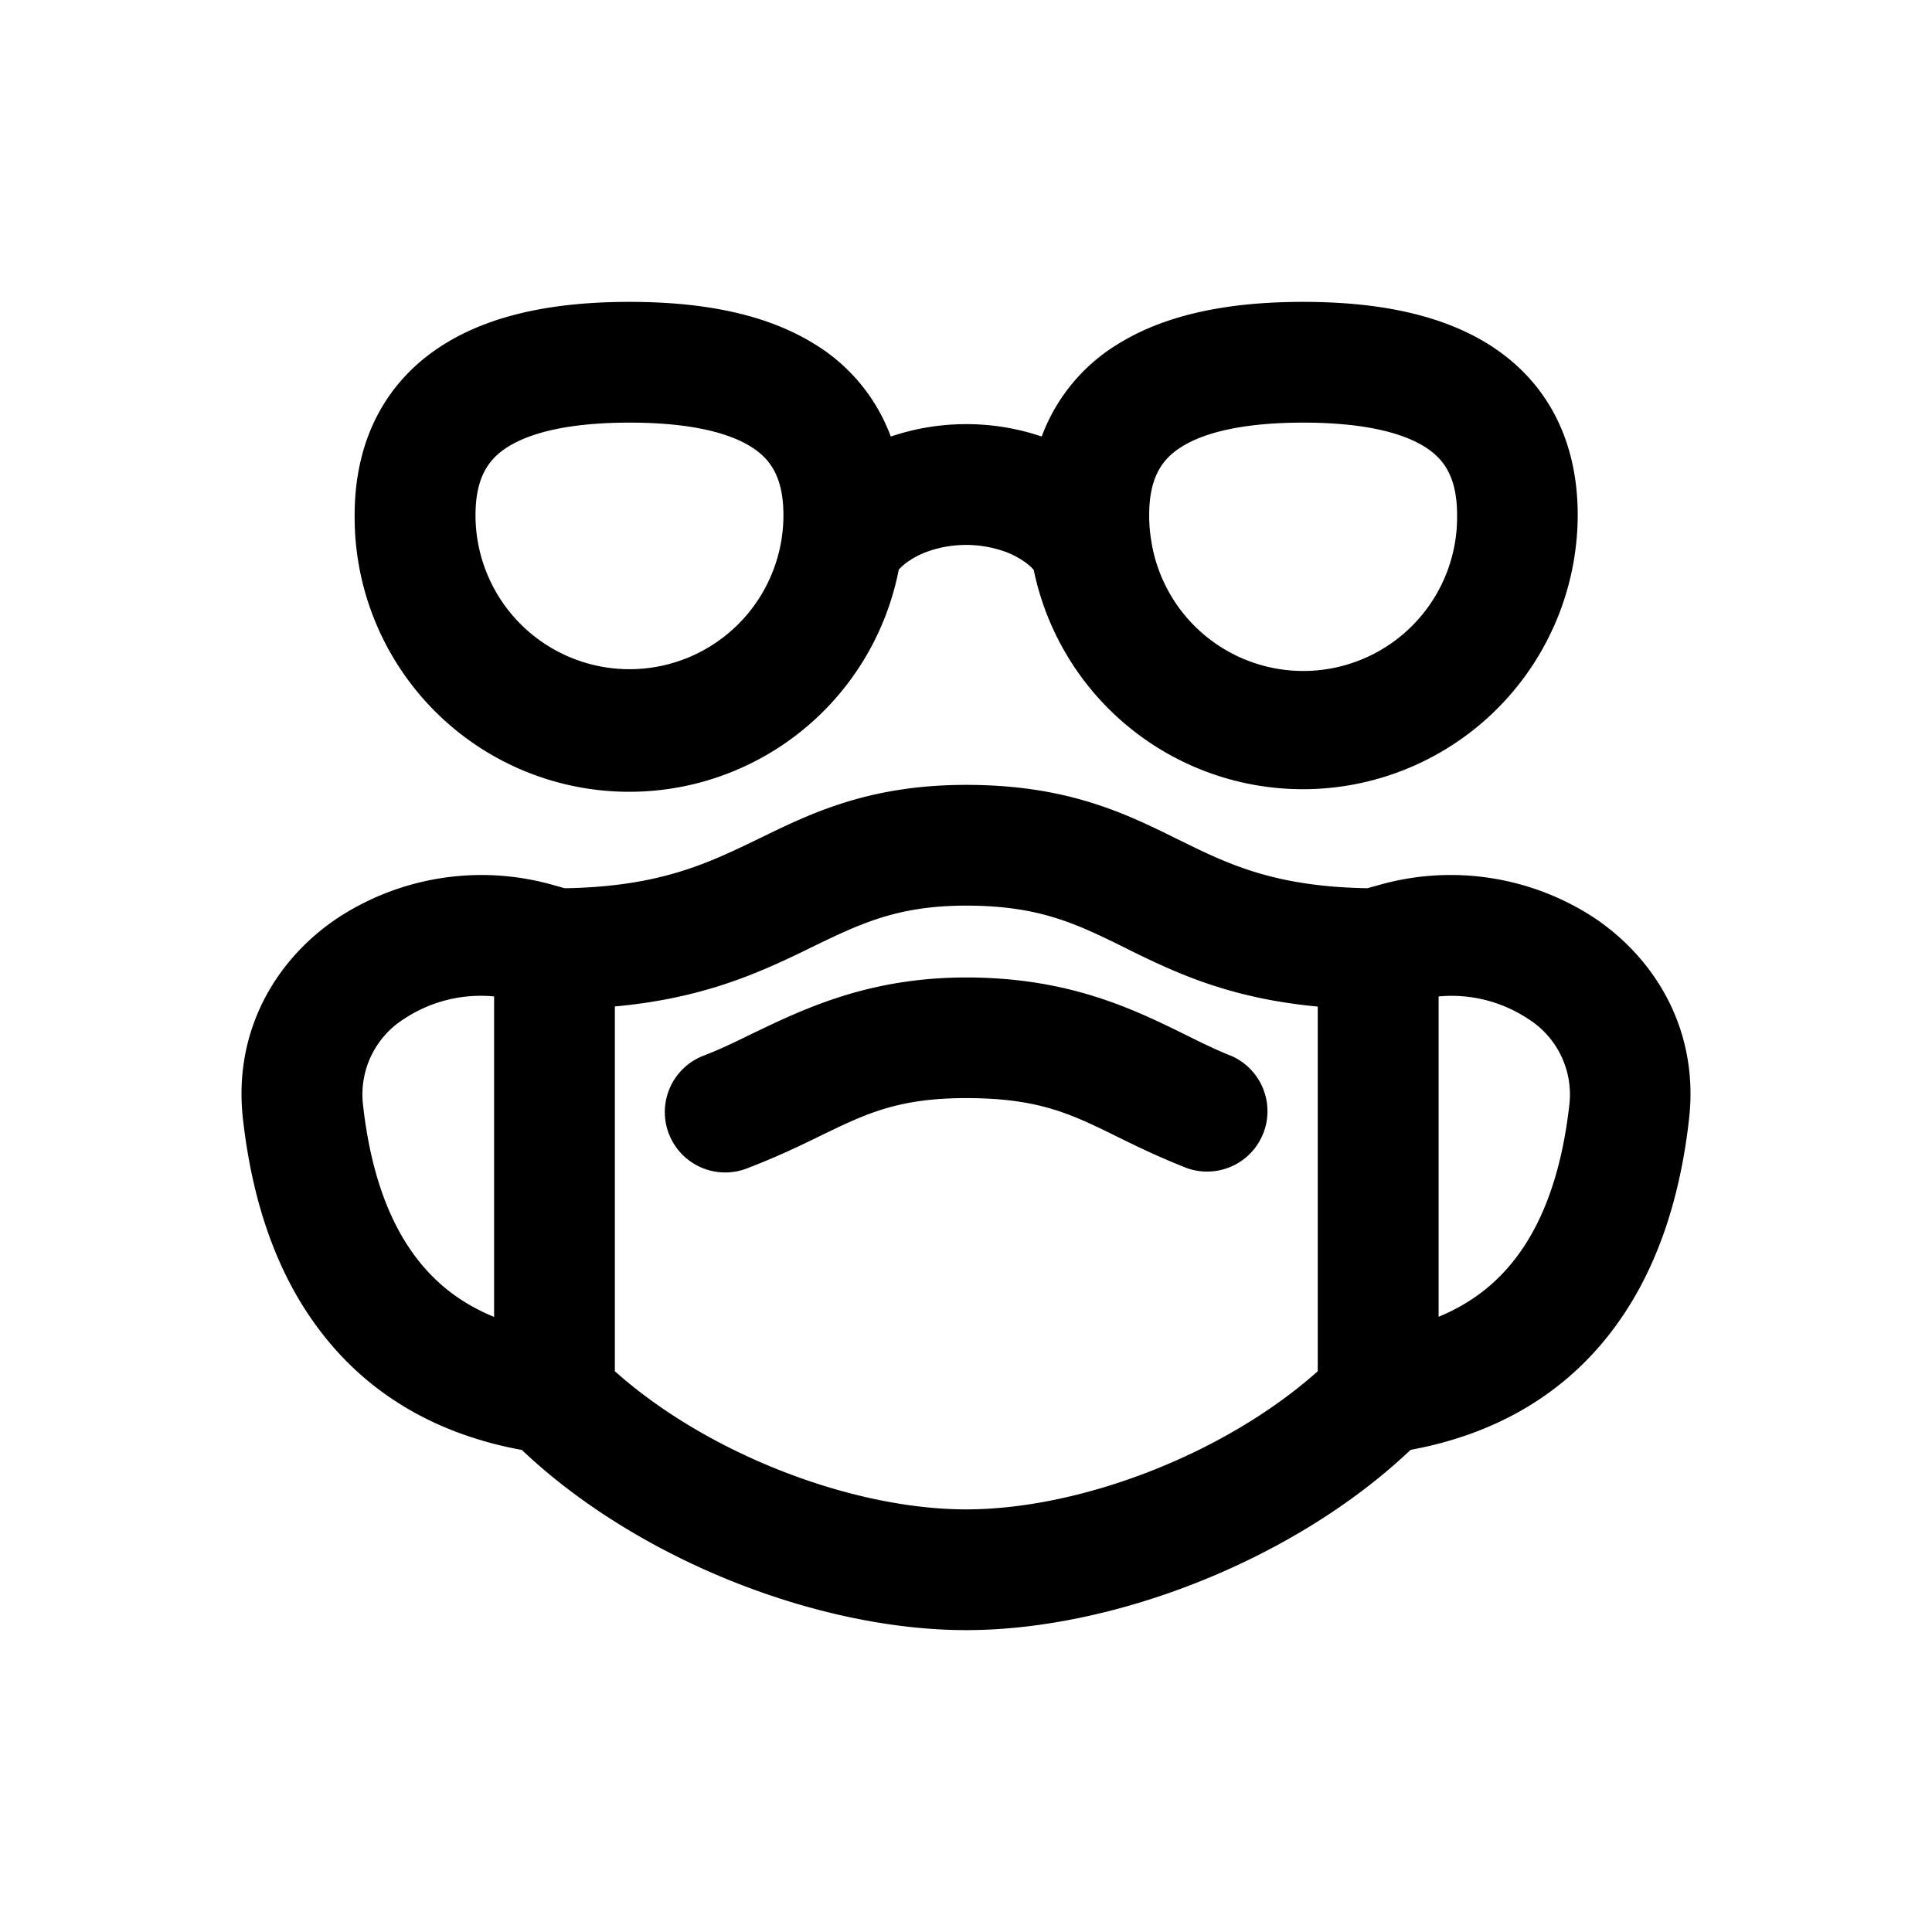 <svg xmlns="http://www.w3.org/2000/svg" width="16" height="16" fill="none" class="persona-icon" viewBox="0 0 16 16"><path fill="currentColor" fill-rule="evenodd" d="M4.677 7.356c.75-.012 1.148-.189 1.54-.378l.077-.037c.424-.207.905-.441 1.708-.441.84 0 1.322.238 1.75.45l.062.03c.382.188.764.363 1.51.376l.09-.025a2.17 2.17 0 0 1 1.804.28c.51.35.851.94.77 1.656-.069.612-.248 1.25-.65 1.77-.376.488-.922.835-1.656.97-.953.905-2.449 1.493-3.68 1.493-1.231 0-2.726-.587-3.68-1.492-.736-.135-1.283-.482-1.66-.972-.402-.519-.581-1.157-.65-1.769-.081-.716.26-1.307.77-1.655a2.17 2.17 0 0 1 1.805-.281zm2.7-3.741a1.51 1.51 0 0 0-.65-.777c-.438-.265-.992-.338-1.514-.338s-1.076.073-1.514.338c-.48.29-.762.775-.762 1.429a2.274 2.274 0 0 0 4.506.451.436.436 0 0 1 .065-.059.702.702 0 0 1 .212-.104.958.958 0 0 1 .562 0 .702.702 0 0 1 .212.104c.028.02.05.041.067.061a2.276 2.276 0 0 0 4.505-.453c0-.654-.28-1.138-.76-1.429-.439-.265-.993-.338-1.515-.338-.522 0-1.076.073-1.514.338a1.511 1.511 0 0 0-.65.777 1.953 1.953 0 0 0-1.249 0M4.092 8.252a1.15 1.15 0 0 0-.744.185.74.74 0 0 0-.341.718c.057.51.198.948.447 1.27.151.196.355.366.638.481zm.125-4.558c-.162.098-.279.247-.279.573a1.274 1.274 0 0 0 2.55 0c0-.326-.116-.475-.278-.573-.204-.124-.538-.194-.996-.194-.459 0-.792.07-.997.194m.875 7.662c.77.687 1.968 1.144 2.91 1.144.944 0 2.141-.457 2.911-1.144v-3.02c-.708-.066-1.15-.267-1.54-.459l-.056-.028c-.4-.197-.708-.349-1.314-.349-.57 0-.875.148-1.282.345l-.069.034c-.396.191-.849.391-1.56.456zm1.707-1.952c.371-.18.637-.31 1.204-.31.602 0 .872.134 1.246.318.163.08.346.17.584.263a.5.5 0 0 0 .363-.931c-.12-.047-.244-.108-.377-.174-.431-.212-.966-.475-1.816-.475-.811 0-1.347.26-1.783.47-.139.068-.268.13-.392.177a.5.5 0 1 0 .356.935c.253-.097.445-.19.615-.273m2.735-4.927a1.29 1.29 0 0 1-.017-.21c0-.326.116-.475.279-.573.204-.124.538-.194.996-.194.459 0 .792.07.997.194.162.098.278.247.278.573a1.274 1.274 0 0 1-2.533.21m2.38 3.775v2.653c.281-.116.483-.284.634-.48.249-.322.39-.76.448-1.27a.74.74 0 0 0-.342-.718 1.15 1.15 0 0 0-.74-.185" clip-rule="evenodd"/></svg>